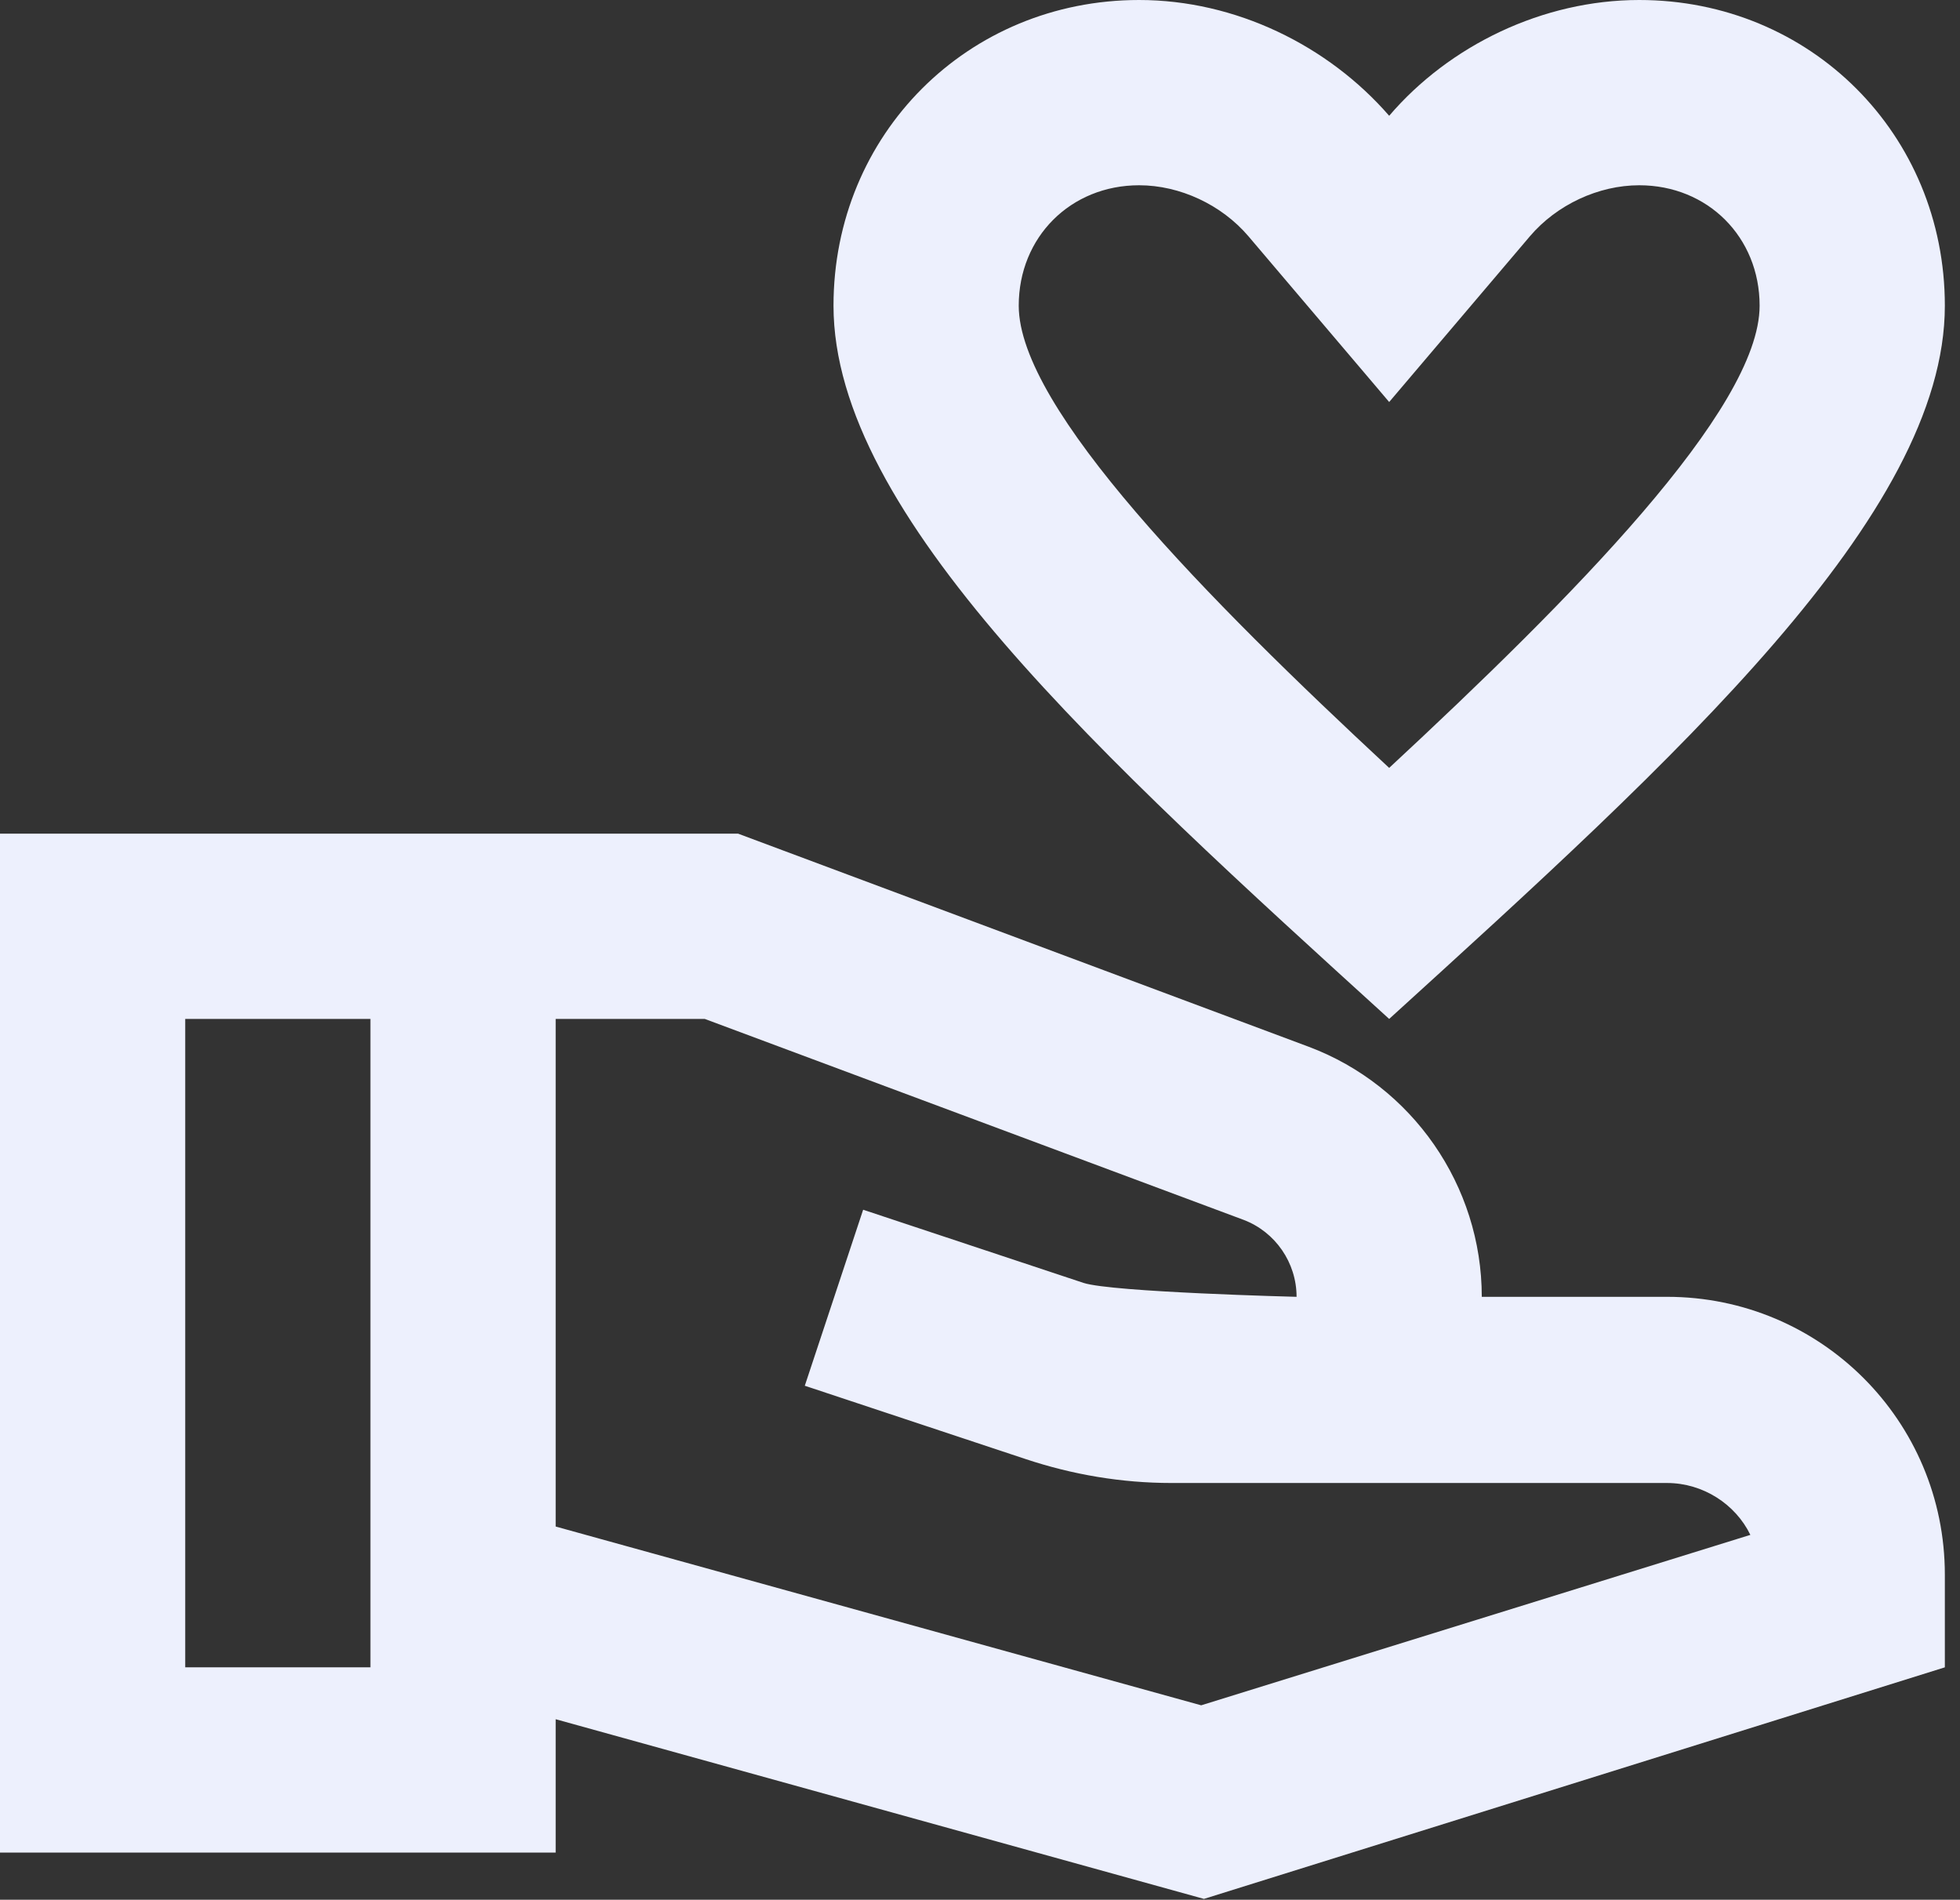 <svg width="97" height="94" viewBox="0 0 97 94" fill="none" xmlns="http://www.w3.org/2000/svg">
<rect x="0" y="0" width="97" height="94" fill="#333333" stroke="none"/>
<path d="M68.75 50.417C82.912 37.538 96.25 25.483 96.25 15.125C96.25 6.646 89.604 0 81.125 0C76.358 0 71.729 2.246 68.75 5.729C65.725 2.246 61.142 0 56.375 0C47.896 0 41.25 6.646 41.25 15.125C41.25 25.483 54.587 37.538 68.75 50.417ZM56.375 9.167C58.392 9.167 60.454 10.129 61.783 11.688L68.75 19.892L75.717 11.688C77.046 10.129 79.108 9.167 81.125 9.167C84.517 9.167 87.083 11.733 87.083 15.125C87.083 20.258 77.733 29.654 68.75 37.996C59.767 29.654 50.417 20.212 50.417 15.125C50.417 11.733 52.983 9.167 56.375 9.167ZM82.5 64.167H73.333C73.333 58.667 69.896 53.717 64.763 51.792L36.529 41.25H0V91.667H27.5V85.067L59.583 93.958L96.25 82.5V77.917C96.25 70.308 90.108 64.167 82.5 64.167ZM9.167 82.5V50.417H18.333V82.5H9.167ZM59.446 84.379L27.5 75.533V50.417H34.879L61.554 60.362C63.112 60.958 64.167 62.471 64.167 64.167C64.167 64.167 55.046 63.938 53.625 63.479L42.717 59.858L39.829 68.567L50.737 72.188C53.075 72.967 55.504 73.379 57.979 73.379H82.5C84.287 73.379 85.892 74.433 86.625 75.946L59.446 84.379Z" fill="#EDF0FD"/>
</svg>

